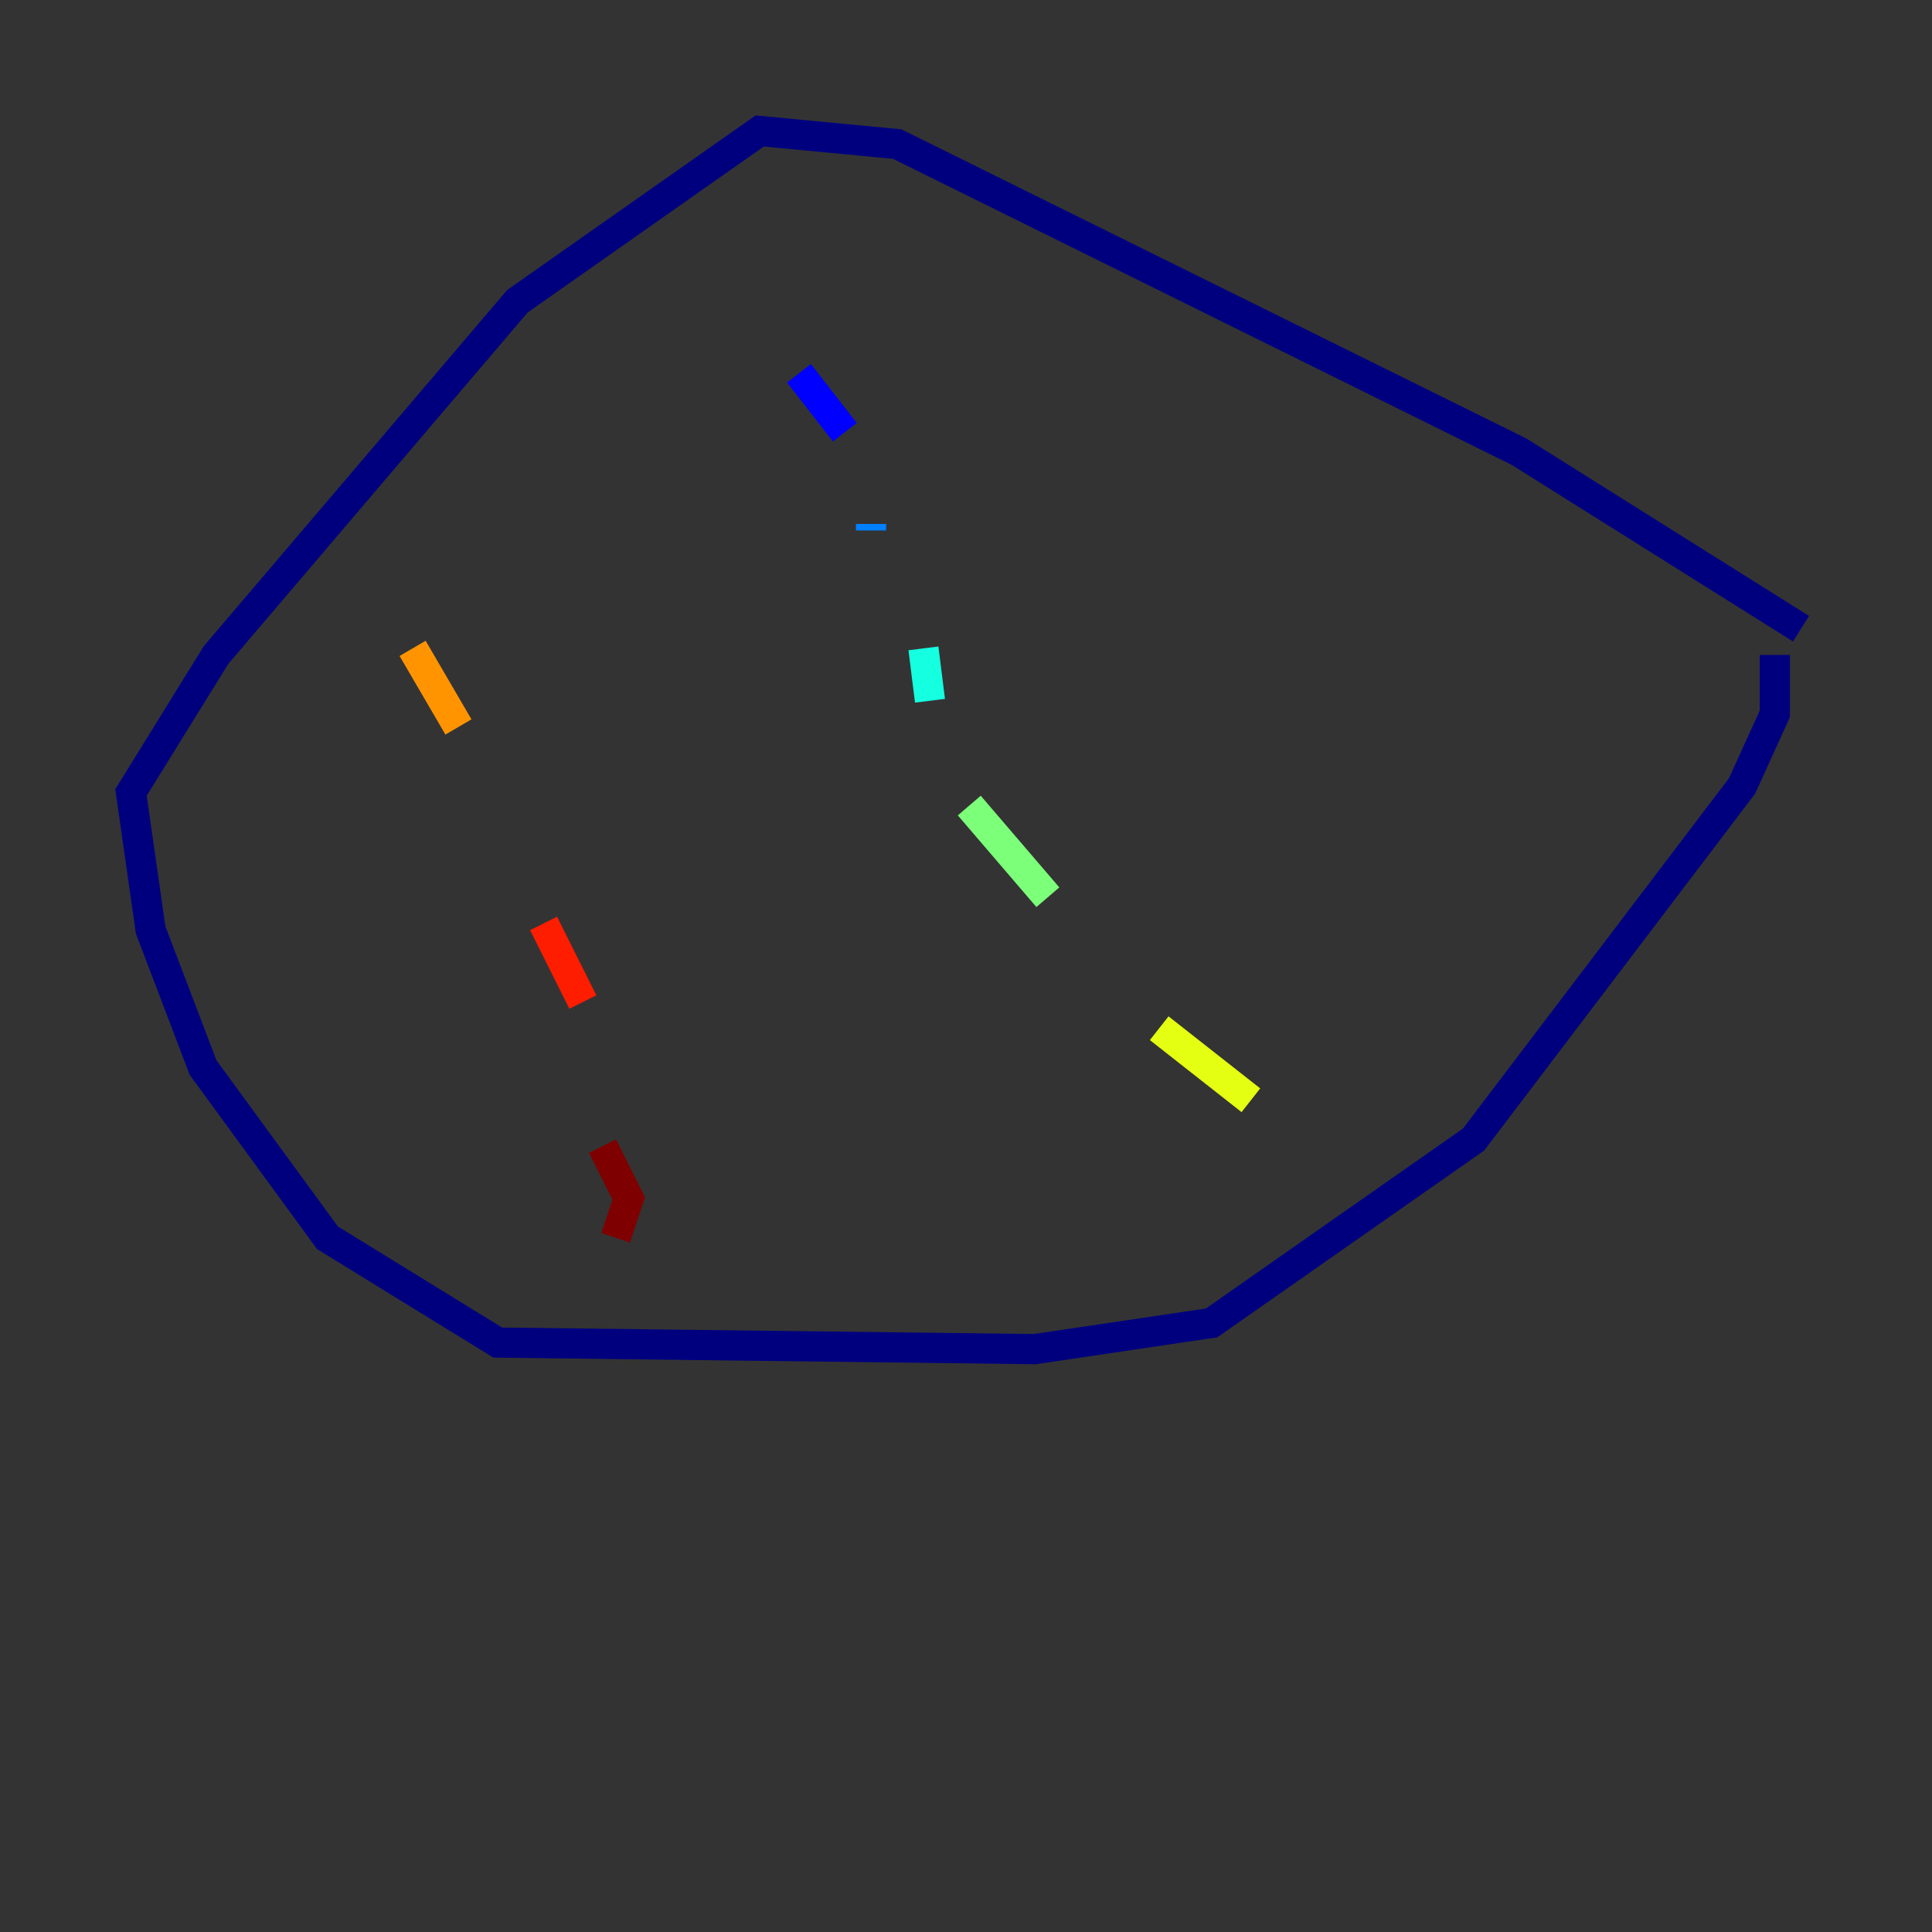 <?xml version="1.0" encoding="utf-8" ?>
<svg baseProfile="tiny" height="128" version="1.2" viewBox="0,0,128,128" width="128" xmlns="http://www.w3.org/2000/svg" xmlns:ev="http://www.w3.org/2001/xml-events" xmlns:xlink="http://www.w3.org/1999/xlink"><rect x="0" y="0" width="128" height="128" fill="#333333" stroke="none"/><defs /><polyline fill="none" points="119.322,41.654 100.664,29.939 59.444,9.546 50.332,8.678 34.278,19.959 14.319,43.39 8.678,52.502 9.98,61.614 13.451,70.725 21.695,82.007 32.976,88.949 68.556,89.383 80.271,87.647 97.627,75.498 115.417,52.068 117.586,47.295 117.586,43.39" stroke="#00007f" stroke-width="2" /><polyline fill="none" points="52.936,24.732 55.973,28.637" stroke="#0000ff" stroke-width="2" /><polyline fill="none" points="57.709,34.712 57.709,35.146" stroke="#0080ff" stroke-width="2" /><polyline fill="none" points="61.18,42.956 61.614,46.427" stroke="#15ffe1" stroke-width="2" /><polyline fill="none" points="64.217,53.37 69.424,59.444" stroke="#7cff79" stroke-width="2" /><polyline fill="none" points="76.8,68.122 82.875,72.895" stroke="#e4ff12" stroke-width="2" /><polyline fill="none" points="27.336,42.956 30.373,48.163" stroke="#ff9400" stroke-width="2" /><polyline fill="none" points="36.014,61.18 38.617,66.386" stroke="#ff1d00" stroke-width="2" /><polyline fill="none" points="39.919,75.932 41.654,79.403 40.786,82.007" stroke="#7f0000" stroke-width="2" /></svg>